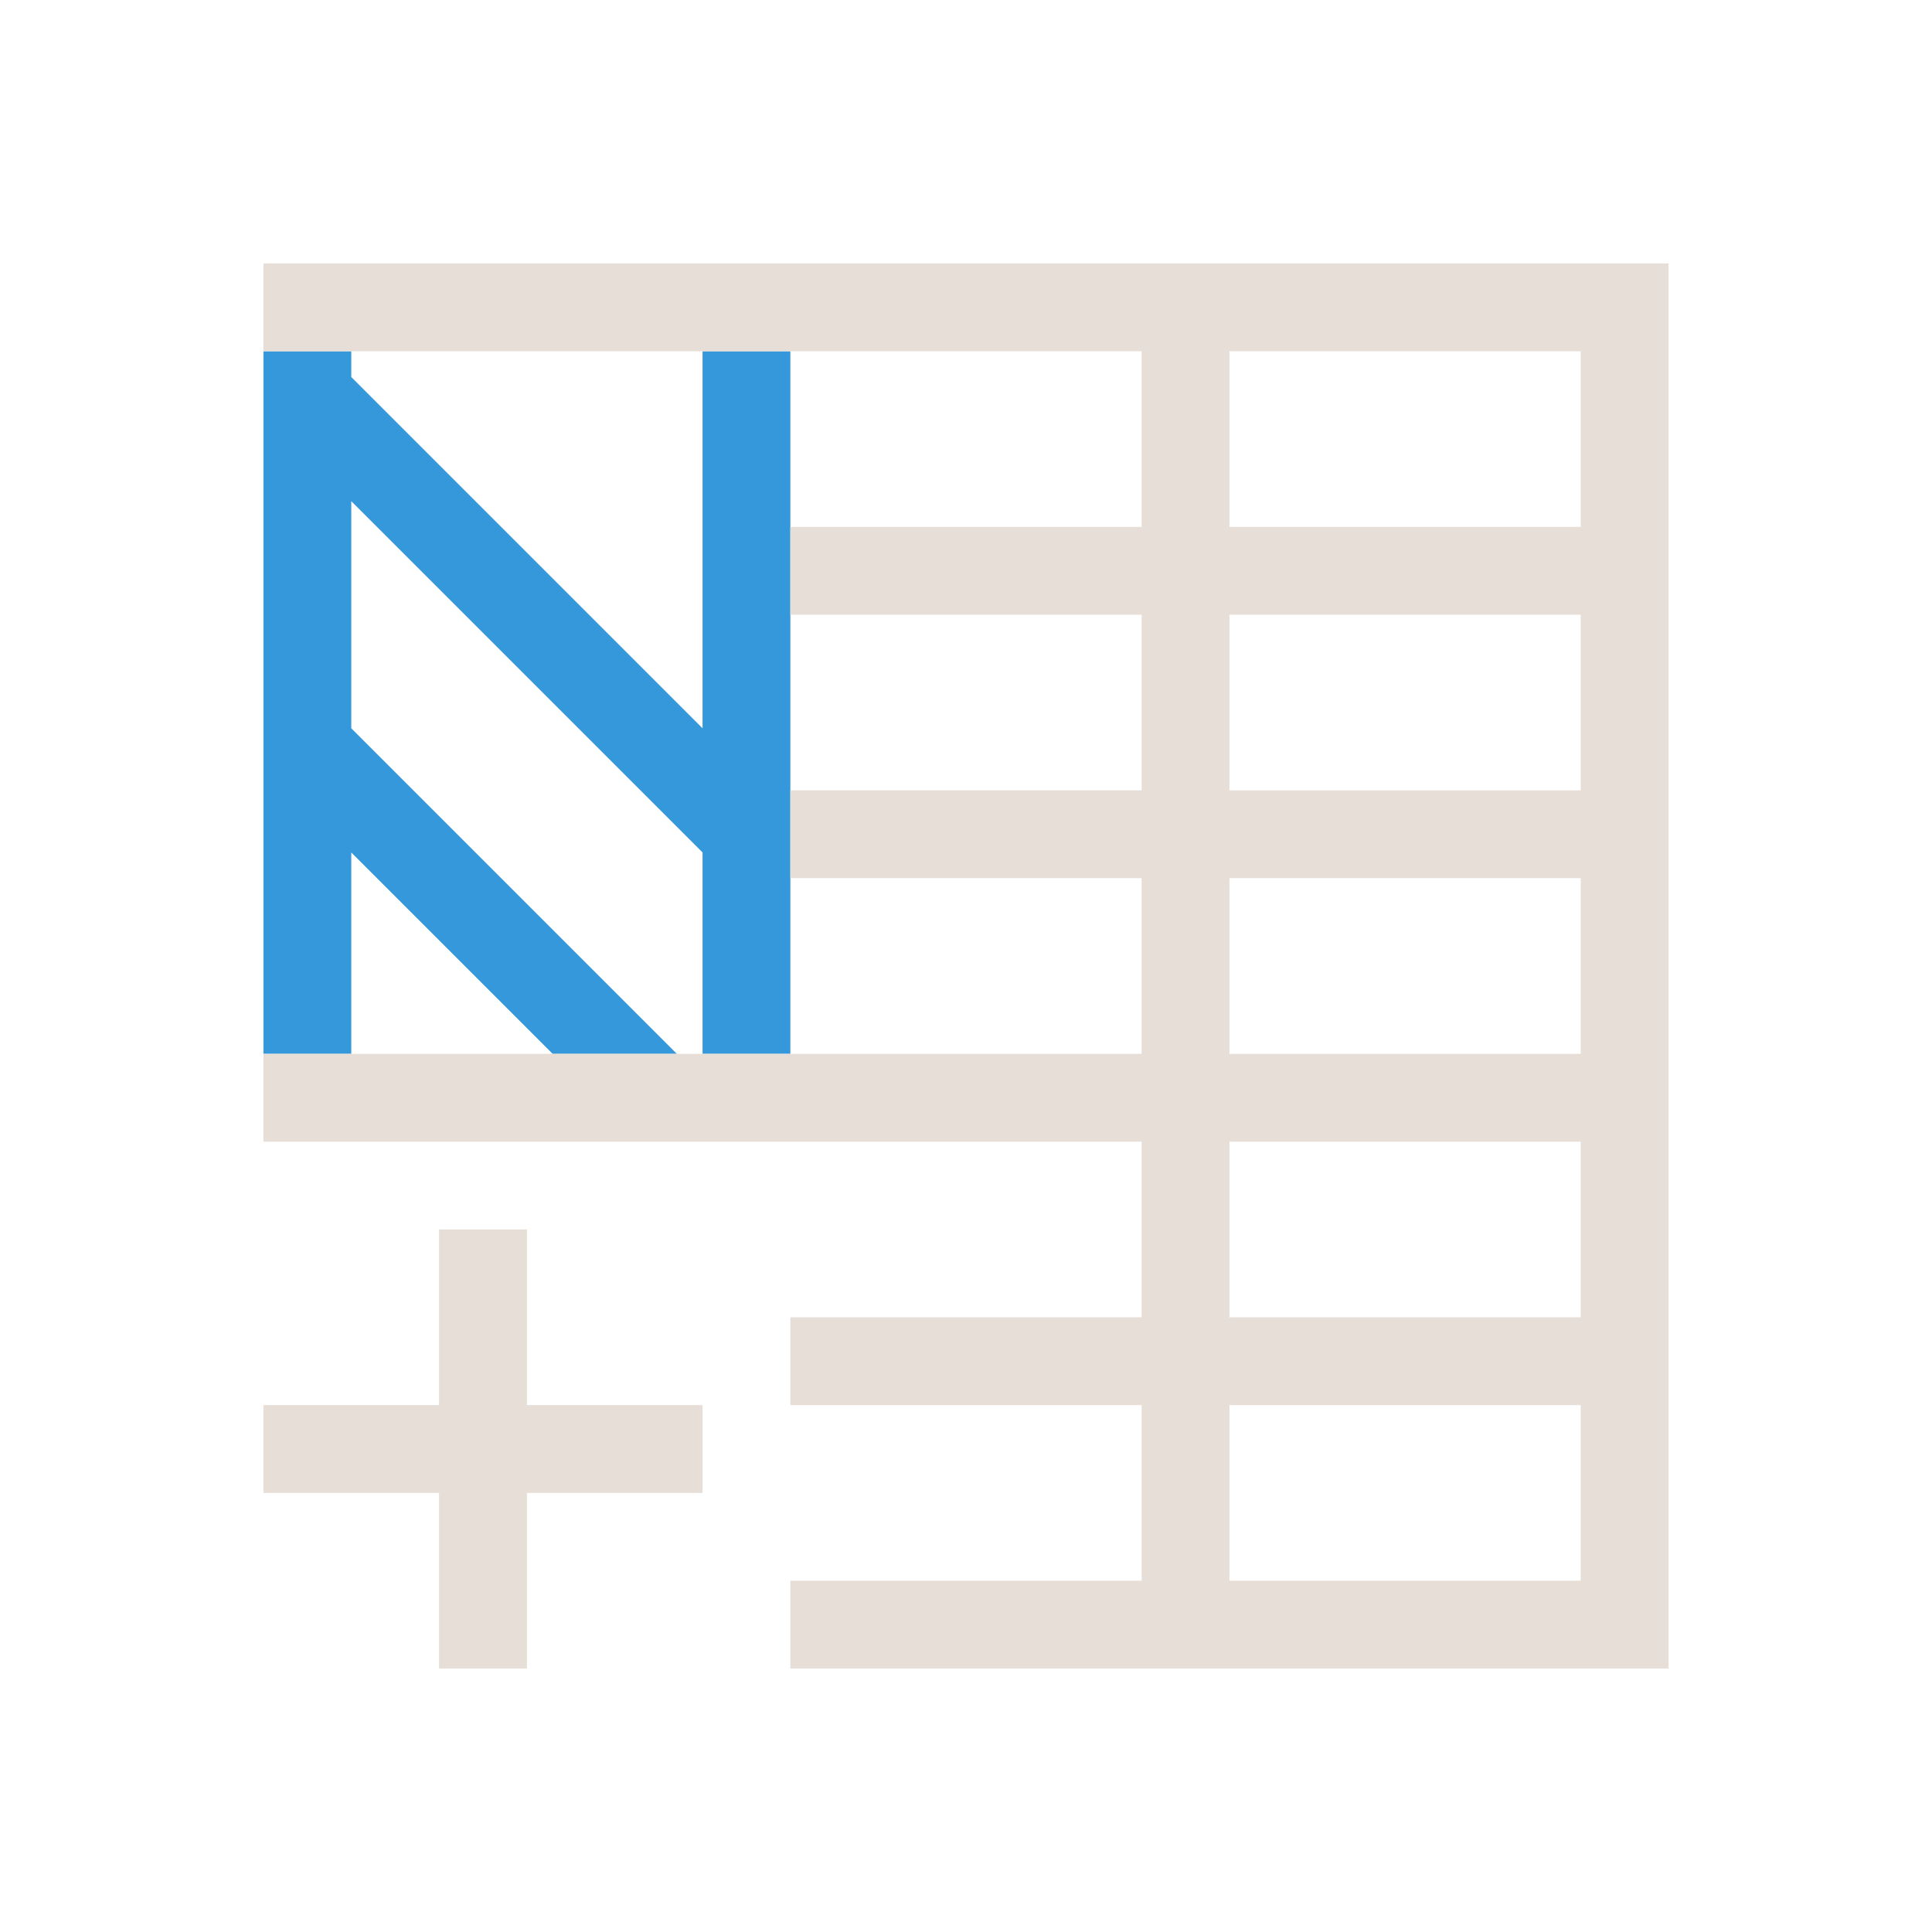 <?xml version="1.0" encoding="UTF-8" standalone="no"?>
<!-- Created with Inkscape (http://www.inkscape.org/) -->

<svg
   xmlns:dc="http://purl.org/dc/elements/1.1/"
   xmlns:cc="http://creativecommons.org/ns#"
   xmlns:rdf="http://www.w3.org/1999/02/22-rdf-syntax-ns#"
   xmlns:svg="http://www.w3.org/2000/svg"
   xmlns="http://www.w3.org/2000/svg"
   xmlns:sodipodi="http://sodipodi.sourceforge.net/DTD/sodipodi-0.dtd"
   xmlns:inkscape="http://www.inkscape.org/namespaces/inkscape"
   width="22"
   height="22"
   id="svg3815"
   version="1.1"
   inkscape:version="0.91 r13725"
   sodipodi:docname="edit-table-insert-column-left.svg">
  <sodipodi:namedview
     id="base"
     pagecolor="#ffffff"
     bordercolor="#ffffff"
     borderopacity="1.0"
     inkscape:pageopacity="0.0"
     inkscape:pageshadow="2"
     inkscape:zoom="26.436636"
     inkscape:cx="-9.809912"
     inkscape:cy="9.8767125"
     inkscape:document-units="px"
     inkscape:current-layer="layer1"
     showgrid="true"
     fit-margin-top="0"
     fit-margin-left="0"
     fit-margin-right="0"
     fit-margin-bottom="0"
     inkscape:window-width="1920"
     inkscape:window-height="1002"
     inkscape:window-x="0"
     inkscape:window-y="26"
     inkscape:window-maximized="1"
     inkscape:showpageshadow="false"
     borderlayer="false">
    <sodipodi:guide
       position="2,20"
       orientation="18,0"
       id="guide3338" />
    <sodipodi:guide
       position="2,2"
       orientation="0,18"
       id="guide3340" />
    <sodipodi:guide
       position="20,2"
       orientation="-18,0"
       id="guide3342" />
    <sodipodi:guide
       position="20,20"
       orientation="0,-18"
       id="guide3344" />
    <sodipodi:guide
       position="3,19"
       orientation="16,0"
       id="guide3346" />
    <sodipodi:guide
       position="3,3"
       orientation="0,16"
       id="guide3348" />
    <sodipodi:guide
       position="19,3"
       orientation="-16,0"
       id="guide3350" />
    <sodipodi:guide
       position="17,19"
       orientation="0,-16"
       id="guide3352" />
    <inkscape:grid
       type="xygrid"
       id="grid3354" />
  </sodipodi:namedview>
  <defs
     id="defs3817" />
  <g
     inkscape:label="Capa 1"
     inkscape:groupmode="layer"
     id="layer1"
     transform="translate(-461.714,-525.791)">
    <path
       inkscape:connector-curvature="0"
       style="opacity:1;fill:#3498db;fill-opacity:1;stroke:none"
       d="m 470.714,529.791 0,5.293 0,2.707 -1,0 0,-2.293 -4,-4 0,2.586 3.707,3.707 -1.414,0 -2.293,-2.293 0,2.293 -1,0 0,-8 1,0 0,0.293 4,4 0,-4.293 1,0 z"
       id="rect4197" />
    <path
       inkscape:connector-curvature="0"
       id="rect4139"
       d="m 466.714,539.791 0,2 -2,0 0,1 2,0 0,2 1,0 0,-2 2,0 0,-1 -2,0 0,-2 -1,0 z"
       style="fill:#e7ded7;fill-opacity:1;stroke:none" />
    <path
       inkscape:connector-curvature="0"
       style="opacity:1;fill:#e7ded7;fill-opacity:1;stroke:none"
       d="m 480.714,528.791 0,1 0,15 -1,0 -9,0 0,-1 4,0 0,-2 -4,0 0,-1 4,0 0,-2 -4,0 -6,0 0,-1 6,0 4,0 0,-2 -4,0 0,-1 4,0 0,-2 -4,0 0,-1 4,0 0,-1 0,-1 -4,0 -6,0 0,-1 6,0 10,0 z m -1,1 -4,0 0,1 0,1 1,0 3,0 0,-2 z m 0,3 -3,0 -1,0 0,2 4,0 0,-2 z m 0,3 -4,0 0,2 4,0 0,-2 z m 0,3 -4,0 0,2 1,0 3,0 0,-2 z m 0,3 -3,0 -1,0 0,1.1 0,0.9 4,0 0,-2 z"
       id="rect4108-9" />
  </g>
</svg>
